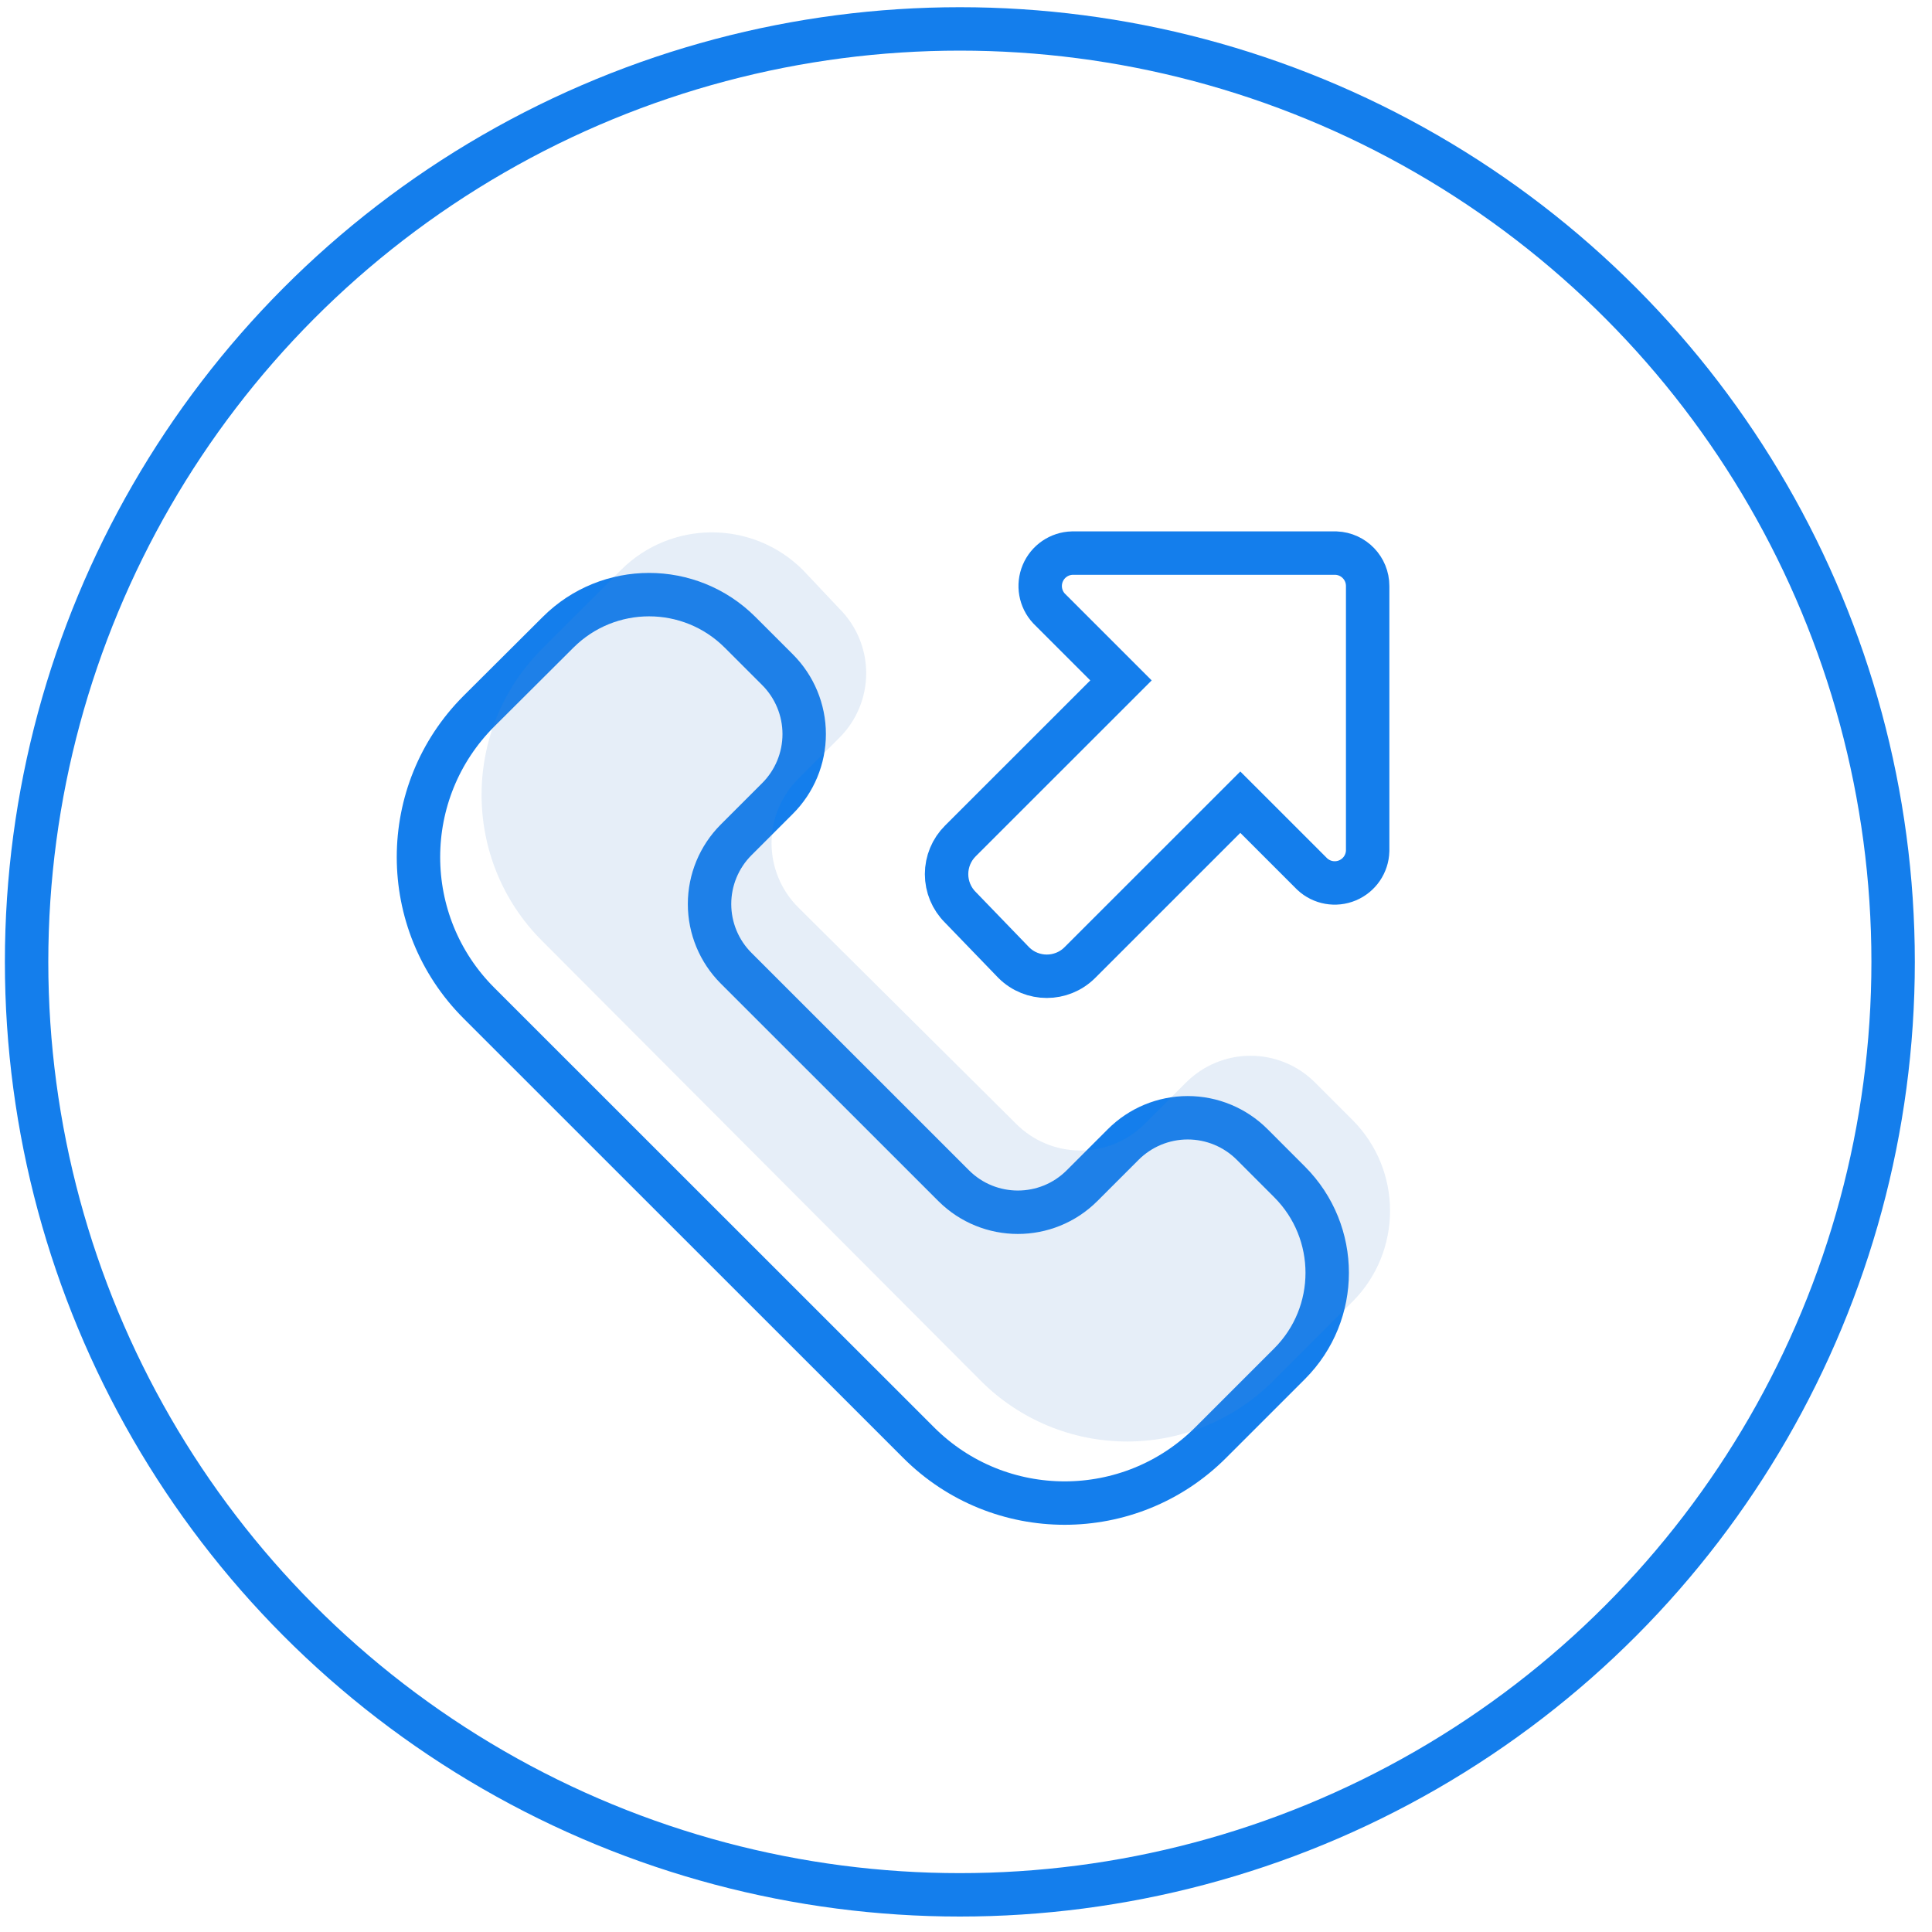 <?xml version="1.0" encoding="UTF-8"?>
<svg width="89px" height="89px" viewBox="0 0 89 89" version="1.1" xmlns="http://www.w3.org/2000/svg" xmlns:xlink="http://www.w3.org/1999/xlink">
    <!-- Generator: Sketch 54.1 (76490) - https://sketchapp.com -->
    <title>Corefone_ManualWeb-2</title>
    <desc>Created with Sketch.</desc>
    <g id="Home" stroke="none" stroke-width="1" fill="none" fill-rule="evenodd">
        <g transform="translate(-566, -965)" id="Group-19">
            <g transform="translate(357, 961)">
                <g id="Group-2" transform="translate(207, 5)">
                    <g id="Corefone_ManualWeb-2" transform="translate(3.022, 0)">
                        <ellipse id="Oval" stroke="#147EEC" stroke-width="2" cx="43.195" cy="43.31" rx="42.992" ry="42.978"></ellipse>
                        <path d="M42.914,53.624 L32.89,43.603 C32.105,42.819 31.664,41.755 31.664,40.645 C31.664,39.536 32.105,38.472 32.89,37.687 L34.79,35.788 C35.58,35.001 36.024,33.932 36.024,32.817 C36.024,31.702 35.58,30.633 34.79,29.846 L33.068,28.125 C30.753,25.815 27.004,25.815 24.689,28.125 L21.042,31.759 C17.326,35.473 17.326,41.495 21.042,45.209 L41.295,65.455 C45.01,69.17 51.034,69.17 54.75,65.455 L58.384,61.822 C60.695,59.508 60.695,55.76 58.384,53.446 L56.663,51.724 C55.875,50.935 54.806,50.491 53.691,50.491 C52.576,50.491 51.507,50.935 50.719,51.724 L48.819,53.624 C47.187,55.25 44.547,55.25 42.914,53.624 L42.914,53.624 Z" id="Shape" stroke="#147EEC" stroke-width="2"></path>
                        <g id="Group" opacity="0.15" style="mix-blend-mode: multiply;" transform="translate(20.659, 22.949)" fill="#558CCE" fill-rule="nonzero">
                            <path d="M25.112,27.806 L15.088,17.849 C14.302,17.065 13.861,16.001 13.861,14.891 C13.861,13.782 14.302,12.718 15.088,11.933 L16.988,10.034 C17.778,9.247 18.221,8.178 18.221,7.063 C18.221,5.948 17.778,4.88 16.988,4.093 L15.304,2.308 C12.989,-0.002 9.24,-0.002 6.925,2.308 L3.29,5.941 C-0.425,9.656 -0.425,15.678 3.29,19.392 L23.492,39.651 C25.278,41.446 27.706,42.456 30.239,42.456 C32.772,42.456 35.2,41.446 36.986,39.651 L40.62,36.017 C42.931,33.703 42.931,29.955 40.62,27.641 L38.899,25.92 C38.111,25.13 37.042,24.686 35.927,24.686 C34.812,24.686 33.743,25.13 32.955,25.92 L31.055,27.819 C30.268,28.61 29.197,29.054 28.081,29.051 C26.965,29.049 25.896,28.601 25.112,27.806 L25.112,27.806 Z" id="Shape"></path>
                        </g>
                        <path d="M60.527,24.479 L48.373,24.479 C47.776,24.495 47.245,24.858 47.014,25.408 C46.783,25.958 46.895,26.592 47.302,27.029 L50.617,30.344 L43.22,37.738 C42.812,38.143 42.583,38.694 42.583,39.268 C42.583,39.843 42.812,40.394 43.22,40.798 L45.682,43.348 C46.522,44.181 47.877,44.181 48.717,43.348 L56.114,35.953 L59.43,39.268 C59.867,39.674 60.501,39.787 61.051,39.556 C61.602,39.325 61.965,38.793 61.981,38.197 L61.981,25.996 C61.982,25.182 61.34,24.513 60.527,24.479 Z" id="Shape" stroke="#147EEC" stroke-width="2"></path>
                    </g>
                </g>
            </g>
        </g>
    </g>
</svg>